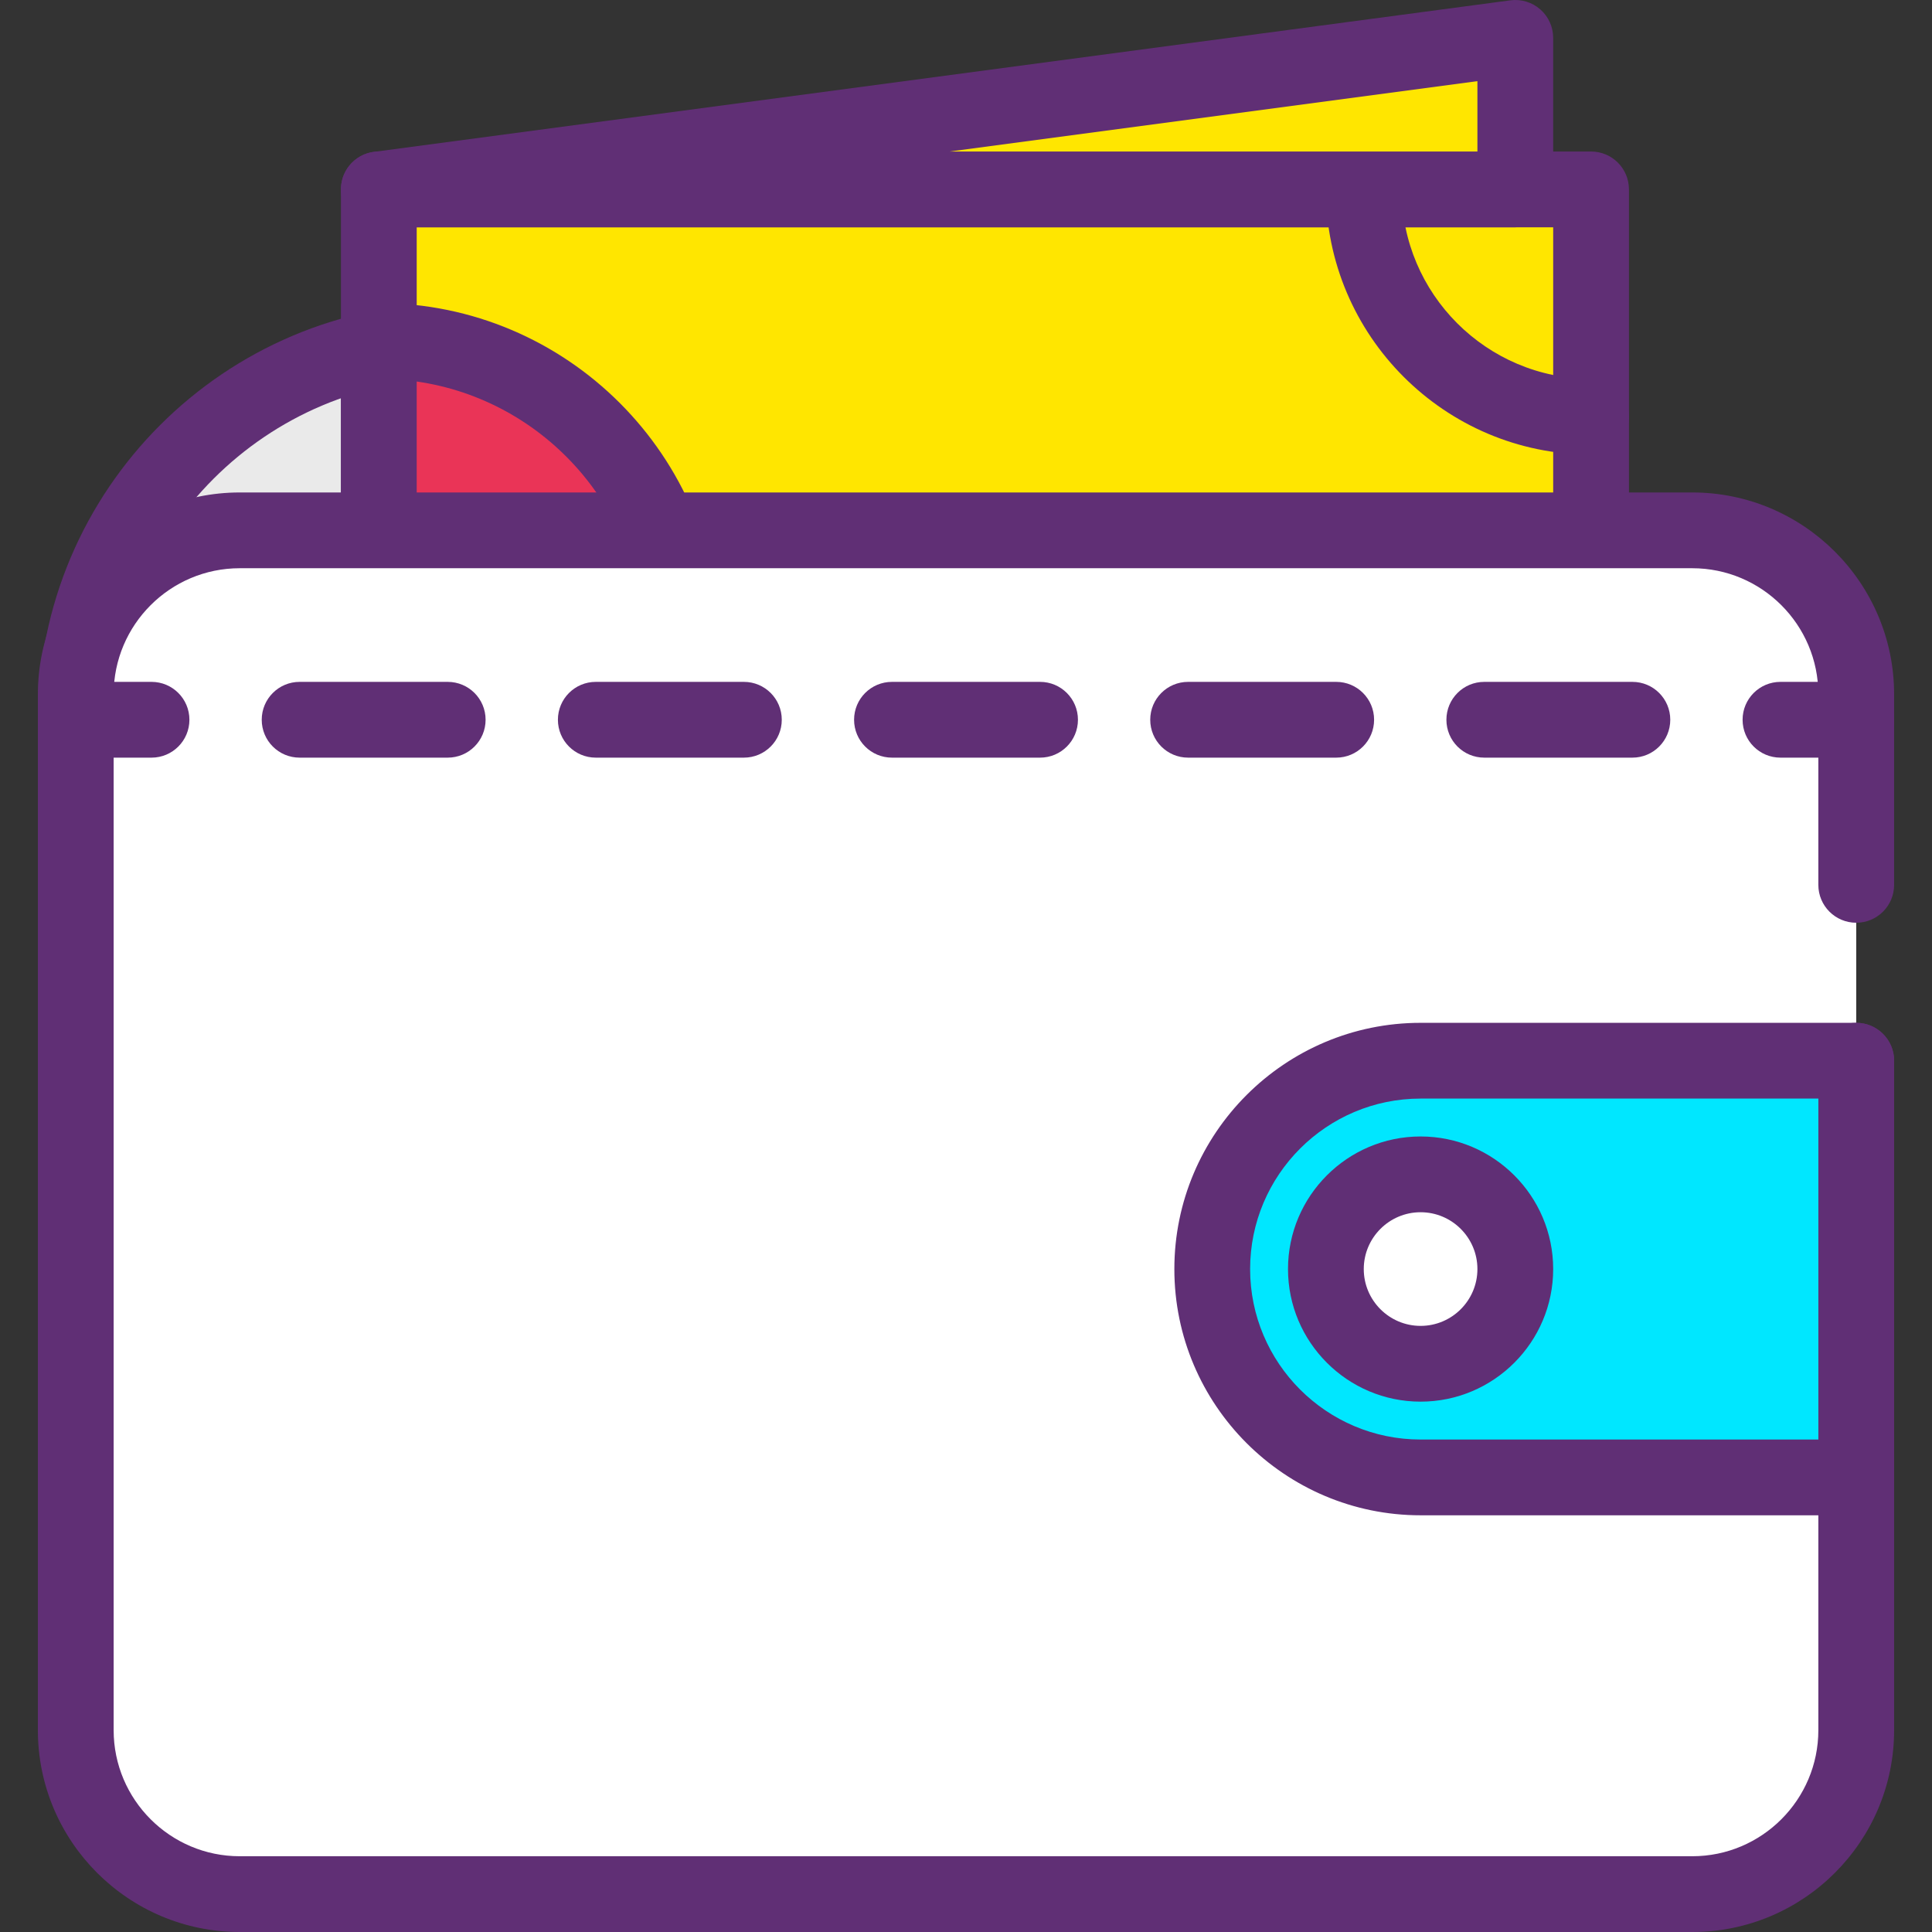 <?xml version="1.0" encoding="iso-8859-1"?>
<!-- Generator: Adobe Illustrator 19.0.0, SVG Export Plug-In . SVG Version: 6.00 Build 0)  -->
<svg version="1.1" id="Capa_1" xmlns="http://www.w3.org/2000/svg" xmlns:xlink="http://www.w3.org/1999/xlink" x="0px" y="0px"
	 viewBox="0 0 348.158 348.158" style="enable-background:new 0 0 348.158 348.158;" xml:space="preserve">
<rect x="0" y="0" width="348.158" height="348.158" fill="#333333" stroke="none"/>
<path style="fill:#EAEAEA;" d="M157.013,150.185H13.653v-20.504c0-37.69,30.553-68.243,68.243-68.243h75.117V150.185z"/>
<path style="fill:#602F75;" d="M157.013,157.012H13.653c-3.773,0-6.827-3.053-6.827-6.827v-20.507
	c0-41.393,33.673-75.066,75.066-75.066h75.121c3.773,0,6.827,3.053,6.827,6.827v88.747
	C163.839,153.958,160.786,157.012,157.013,157.012z M20.479,143.358h129.707V68.265H81.892c-33.865,0-61.413,27.547-61.413,61.413
	V143.358z"/>
<rect x="68.266" y="34.132" style="fill:#FFE600;" width="218.453" height="163.84"/>
<path style="fill:#602F75;" d="M286.719,204.798H68.266c-3.773,0-6.827-3.053-6.827-6.827V34.132c0-3.773,3.053-6.827,6.827-6.827
	h218.453c3.773,0,6.827,3.053,6.827,6.827v163.84C293.546,201.745,290.493,204.798,286.719,204.798z M75.093,191.145h204.8V40.958
	h-204.8V191.145z"/>
<path style="fill:#EA3457;" d="M68.266,61.438c30.162,0,54.613,24.451,54.613,54.613s-24.451,54.613-54.613,54.613V61.438z"/>
<path style="fill:#602F75;" d="M68.266,177.492c-3.773,0-6.827-3.053-6.827-6.827V61.438c0-3.773,3.053-6.827,6.827-6.827
	c33.881,0,61.44,27.559,61.44,61.44S102.147,177.492,68.266,177.492z M75.093,68.751v94.601c23.127-3.319,40.96-23.267,40.96-47.3
	S98.22,72.071,75.093,68.751z"/>
<path style="fill:#FFFFFF;" d="M245.759,197.972c0-22.622,18.338-40.96,40.96-40.96"/>
<g>
	<path style="fill:#602F75;" d="M245.759,204.798c-3.773,0-6.827-3.053-6.827-6.827c0-26.348,21.439-47.787,47.787-47.787
		c3.773,0,6.827,3.053,6.827,6.827s-3.053,6.827-6.827,6.827c-18.819,0-34.133,15.314-34.133,34.133
		C252.586,201.745,249.533,204.798,245.759,204.798z"/>
	<path style="fill:#602F75;" d="M286.719,81.918c-26.348,0-47.787-21.439-47.787-47.787c0-3.773,3.053-6.827,6.827-6.827
		s6.827,3.053,6.827,6.827c0,18.819,15.314,34.133,34.133,34.133c3.773,0,6.827,3.053,6.827,6.827S290.493,81.918,286.719,81.918z"
		/>
</g>
<polygon style="fill:#FFE600;" points="273.066,6.825 273.066,34.132 68.266,34.132 "/>
<path style="fill:#602F75;" d="M273.066,40.958h-204.8c-3.593,0-6.574-2.787-6.813-6.373c-0.234-3.587,2.347-6.746,5.914-7.219
	l204.8-27.307c1.954-0.259,3.92,0.333,5.4,1.633c1.48,1.292,2.326,3.166,2.326,5.132v27.307
	C279.893,37.905,276.839,40.958,273.066,40.958z M171.12,27.305h95.119V14.624L171.12,27.305z"/>
<path style="fill:#FFFFFF;" d="M334.506,191.143v120.641c0,16.319-13.228,29.548-29.548,29.548H43.2
	c-16.319,0-29.548-13.228-29.548-29.548V125.119c0-16.319,13.228-29.548,29.548-29.548h261.758
	c16.319,0,29.548,13.228,29.548,29.548v34.34"/>
<path style="fill:#602F75;" d="M304.96,348.158H43.198c-20.053,0-36.372-16.321-36.372-36.374V125.117
	c0-20.053,16.319-36.372,36.372-36.372h261.76c20.053,0,36.372,16.319,36.372,36.372v34.34c0,3.773-3.053,6.827-6.827,6.827
	s-6.827-3.053-6.827-6.827v-34.34c0-12.527-10.194-22.719-22.719-22.719H43.198c-12.525,0-22.719,10.194-22.719,22.719v186.667
	c0,12.527,10.194,22.721,22.719,22.721h261.76c12.527,0,22.719-10.194,22.719-22.719V191.145c0-3.773,3.053-6.827,6.827-6.827
	s6.827,3.053,6.827,6.827v120.641C341.333,331.837,325.013,348.158,304.96,348.158z"/>
<path style="fill:#00E7FF;" d="M255.999,266.238h78.507v-75.093h-78.507c-20.736,0-37.547,16.811-37.547,37.547l0,0
	C218.453,249.428,235.263,266.238,255.999,266.238z"/>
<path style="fill:#602F75;" d="M334.506,273.065h-78.507c-24.467,0-44.373-19.907-44.373-44.373s19.907-44.373,44.373-44.373h78.507
	c3.773,0,6.827,3.053,6.827,6.827v75.093C341.333,270.012,338.279,273.065,334.506,273.065z M255.999,197.972
	c-16.94,0-30.72,13.78-30.72,30.72s13.78,30.72,30.72,30.72h71.68v-61.44H255.999z"/>
<circle style="fill:#FFFFFF;" cx="255.999" cy="228.692" r="17.067"/>
<g>
	<path style="fill:#602F75;" d="M255.999,252.585c-13.174,0-23.893-10.72-23.893-23.893c0-13.174,10.72-23.893,23.893-23.893
		c13.174,0,23.893,10.72,23.893,23.893C279.893,241.865,269.173,252.585,255.999,252.585z M255.999,218.452
		c-5.647,0-10.24,4.593-10.24,10.24c0,5.647,4.593,10.24,10.24,10.24s10.24-4.593,10.24-10.24
		C266.239,223.044,261.647,218.452,255.999,218.452z"/>
	<path style="fill:#602F75;" d="M27.306,136.532H13.653c-3.773,0-6.827-3.053-6.827-6.827s3.053-6.827,6.827-6.827h13.653
		c3.773,0,6.827,3.053,6.827,6.827S31.079,136.532,27.306,136.532z"/>
	<path style="fill:#602F75;" d="M294.165,136.532h-26.687c-3.773,0-6.827-3.053-6.827-6.827s3.053-6.827,6.827-6.827h26.687
		c3.773,0,6.827,3.053,6.827,6.827S297.939,136.532,294.165,136.532z M240.793,136.532h-26.687c-3.773,0-6.827-3.053-6.827-6.827
		s3.053-6.827,6.827-6.827h26.687c3.773,0,6.827,3.053,6.827,6.827S244.566,136.532,240.793,136.532z M187.425,136.532h-26.687
		c-3.773,0-6.827-3.053-6.827-6.827s3.053-6.827,6.827-6.827h26.687c3.773,0,6.827,3.053,6.827,6.827
		S191.199,136.532,187.425,136.532z M134.053,136.532h-26.687c-3.773,0-6.827-3.053-6.827-6.827s3.053-6.827,6.827-6.827h26.687
		c3.773,0,6.827,3.053,6.827,6.827S137.826,136.532,134.053,136.532z M80.678,136.532H53.993c-3.773,0-6.827-3.053-6.827-6.827
		s3.053-6.827,6.827-6.827H80.68c3.773,0,6.827,3.053,6.827,6.827S84.452,136.532,80.678,136.532z"/>
	<path style="fill:#602F75;" d="M334.506,136.532h-13.653c-3.773,0-6.827-3.053-6.827-6.827s3.053-6.827,6.827-6.827h13.653
		c3.773,0,6.827,3.053,6.827,6.827S338.279,136.532,334.506,136.532z"/>
</g>
<g>
</g>
<g>
</g>
<g>
</g>
<g>
</g>
<g>
</g>
<g>
</g>
<g>
</g>
<g>
</g>
<g>
</g>
<g>
</g>
<g>
</g>
<g>
</g>
<g>
</g>
<g>
</g>
<g>
</g>
</svg>
